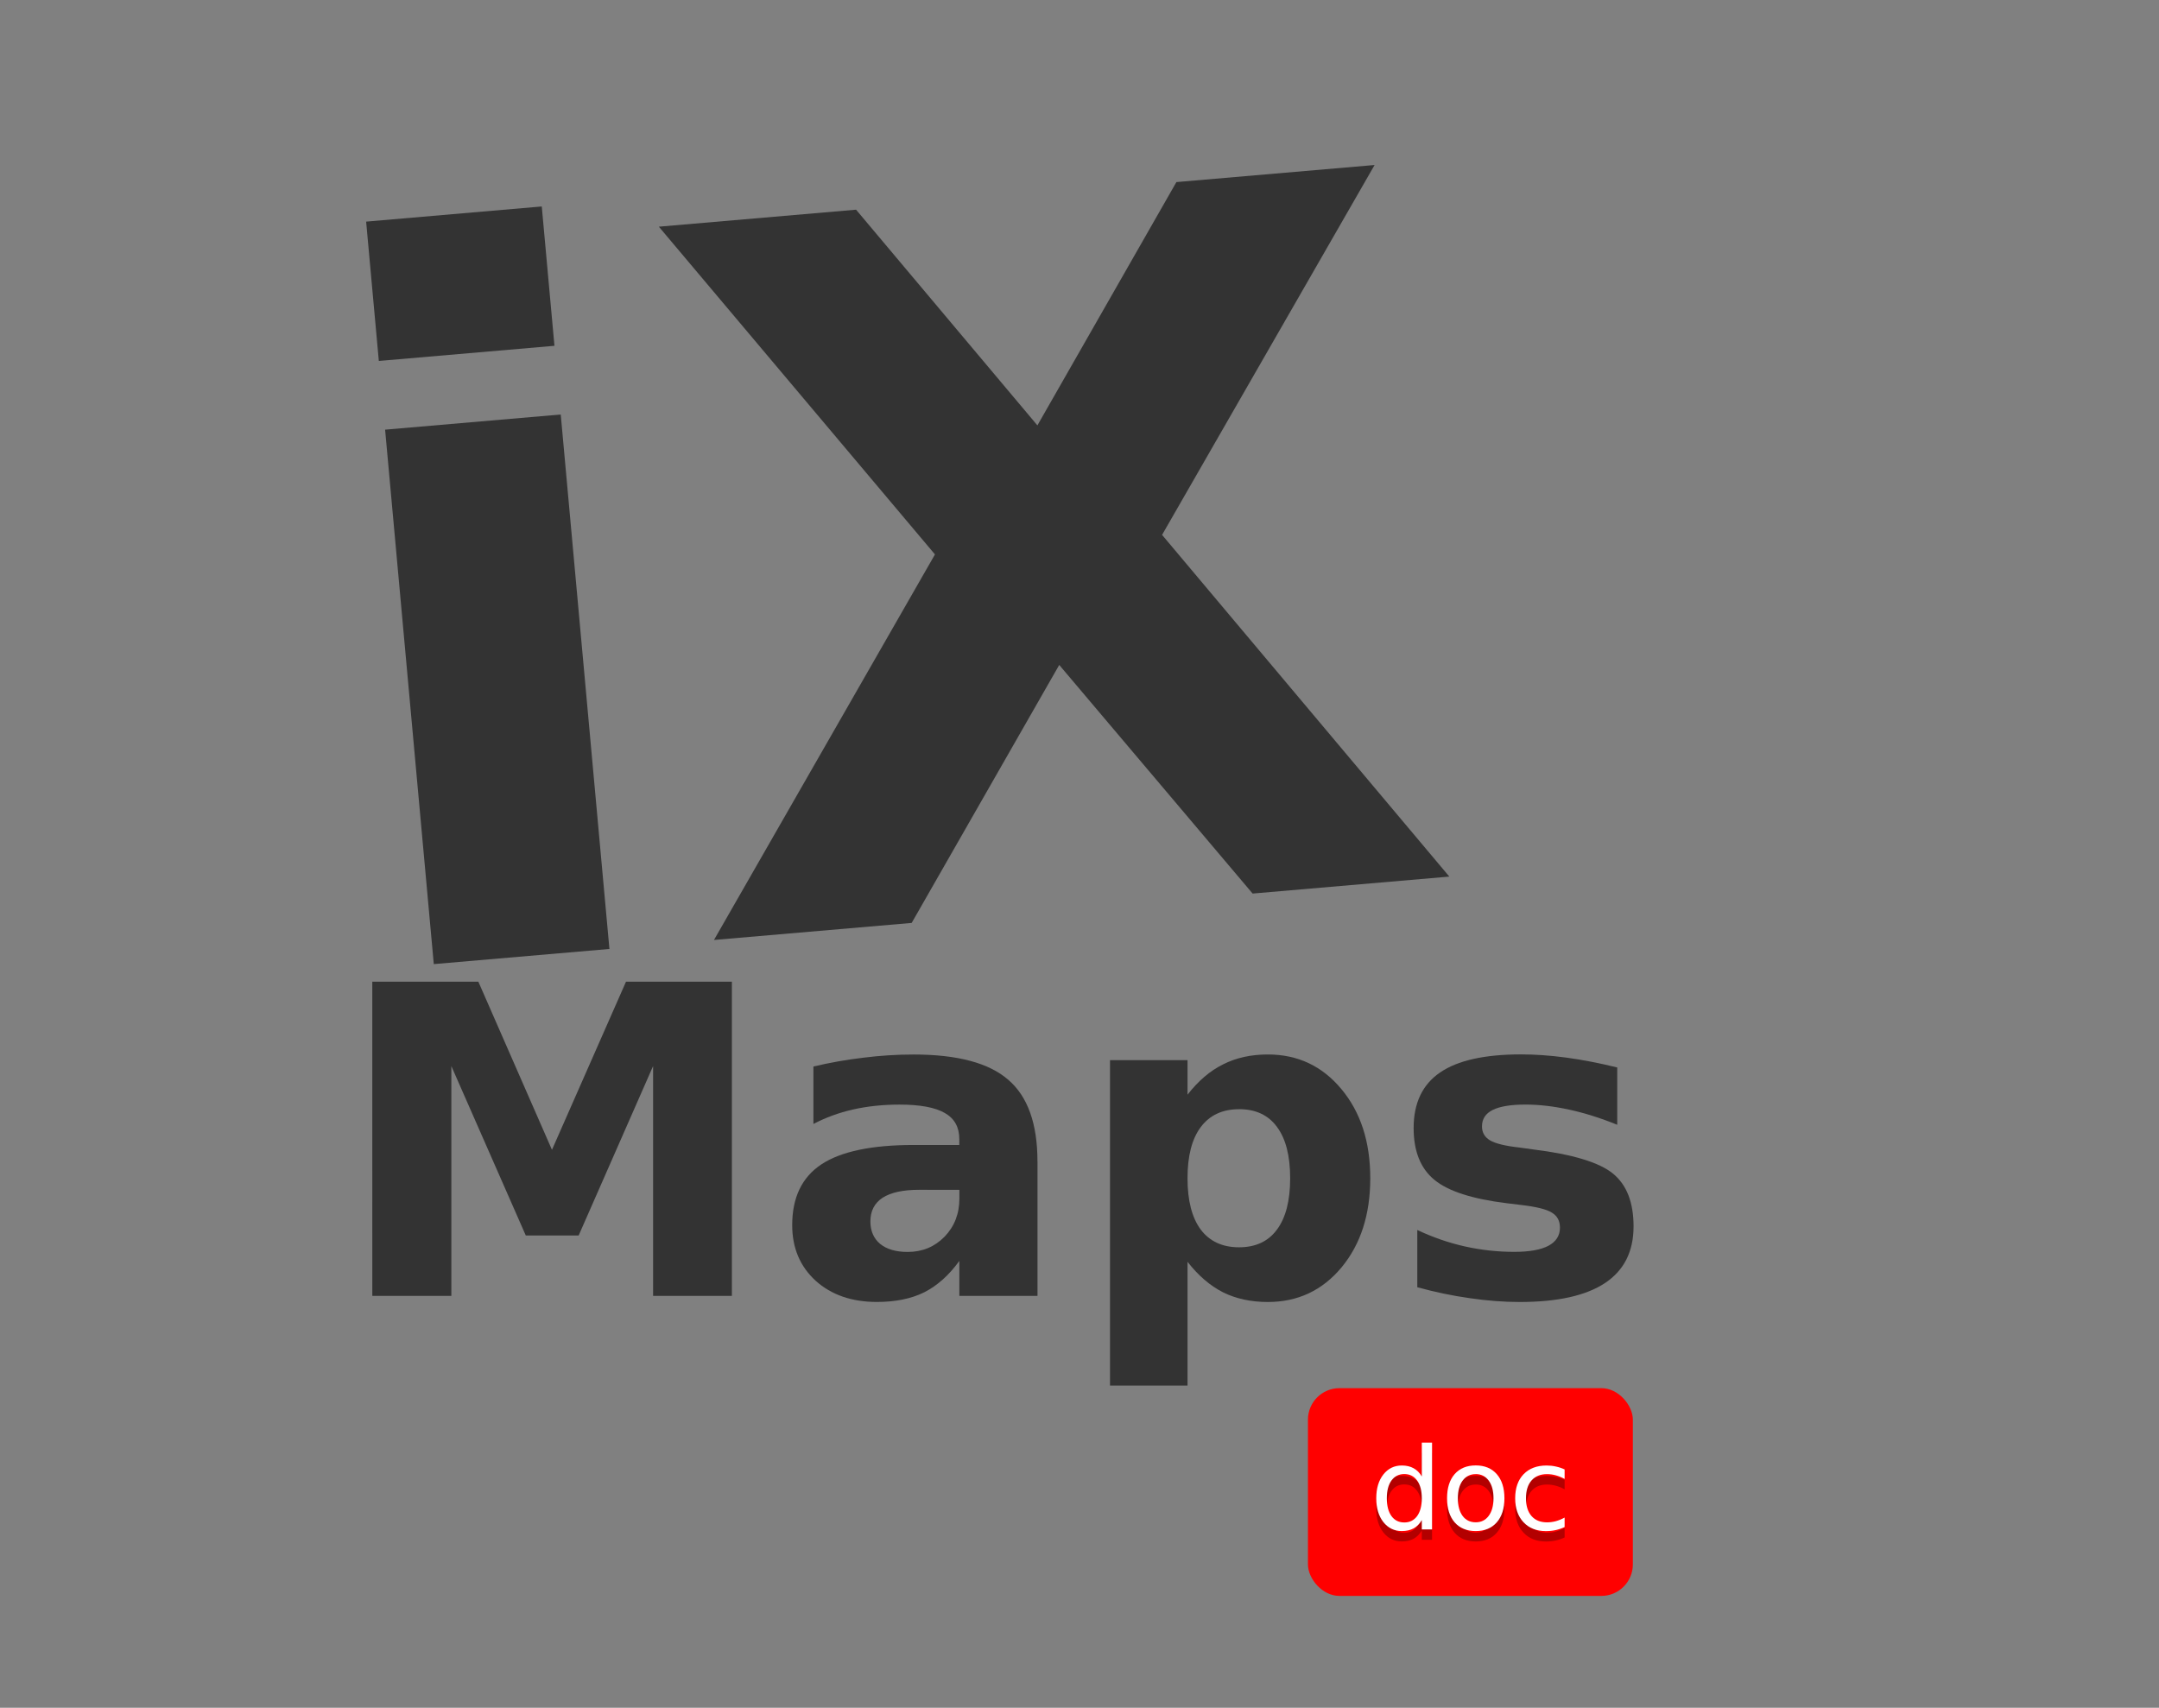 <?xml version="1.0" encoding="UTF-8" standalone="no"?>
<!-- Created with Inkscape (http://www.inkscape.org/) -->

<svg
   xmlns:dc="http://purl.org/dc/elements/1.1/"
   xmlns:cc="http://creativecommons.org/ns#"
   xmlns:rdf="http://www.w3.org/1999/02/22-rdf-syntax-ns#"
   xmlns:svg="http://www.w3.org/2000/svg"
   xmlns="http://www.w3.org/2000/svg"
   xmlns:sodipodi="http://sodipodi.sourceforge.net/DTD/sodipodi-0.dtd"
   xmlns:inkscape="http://www.inkscape.org/namespaces/inkscape"
   width="54.986mm"
   height="43.499mm"
   viewBox="0 0 54.986 43.499"
   version="1.1"
   id="svg8"
   inkscape:version="0.92.3 (2405546, 2018-03-11)"
   sodipodi:docname="ods_ixmaps.svg">
  <rect x="0" y="0" width="54.986" height="43.499" fill="#808080" stroke="none"/>
  <defs
     id="defs2" />
  <sodipodi:namedview
     id="base"
     pagecolor="#ffffff"
     bordercolor="#666666"
     borderopacity="1.0"
     inkscape:pageopacity="0.0"
     inkscape:pageshadow="2"
     inkscape:zoom="2.8"
     inkscape:cx="79.31345"
     inkscape:cy="39.190794"
     inkscape:document-units="mm"
     inkscape:current-layer="layer1"
     showgrid="false"
     inkscape:snap-global="false"
     fit-margin-top="0"
     fit-margin-left="0"
     fit-margin-right="0"
     fit-margin-bottom="0"
     inkscape:window-width="1680"
     inkscape:window-height="987"
     inkscape:window-x="1358"
     inkscape:window-y="-8"
     inkscape:window-maximized="1" />
  <g
     inkscape:label="Livello 1"
     inkscape:groupmode="layer"
     id="layer1"
     transform="translate(-131.265,-158.721)">
    <circle
       style="opacity:1;vector-effect:none;fill:none;fill-opacity:1;stroke:none;stroke-width:0.538;stroke-linecap:butt;stroke-linejoin:miter;stroke-miterlimit:4;stroke-dasharray:none;stroke-dashoffset:0;stroke-opacity:1"
       id="path984"
       cx="156.721"
       cy="178.501"
       r="29.465" />
    <g
       id="g982"
       style="fill:#333333"
       transform="translate(-0.398,0.961)">
      <path
         d="m 141.471,168.704 4.473,-0.386 1.24,13.613 -4.473,0.386 z m -0.483,-5.299 4.473,-0.386 0.323,3.549 -4.473,0.386 z"
         style="font-style:normal;font-variant:normal;font-weight:bold;font-stretch:normal;font-size:medium;line-height:125%;font-family:Trueno;-inkscape-font-specification:'Trueno Bold';letter-spacing:0px;word-spacing:0px;fill:#333333;fill-opacity:1;stroke:none;stroke-width:0.265px;stroke-linecap:butt;stroke-linejoin:miter;stroke-opacity:1"
         id="path959"
         inkscape:connector-curvature="0" />
      <path
         d="m 161.259,171.384 7.316,8.704 -5.01,0.432 -4.925,-5.823 -3.758,6.571 -5.035,0.434 5.628,-9.82 -7.032,-8.348 5.023,-0.433 4.618,5.494 3.54,-6.197 5.048,-0.435 z"
         style="font-style:normal;font-variant:normal;font-weight:bold;font-stretch:normal;font-size:medium;line-height:125%;font-family:Trueno;-inkscape-font-specification:'Trueno Bold';letter-spacing:0px;word-spacing:0px;fill:#333333;fill-opacity:1;stroke:none;stroke-width:0.265px;stroke-linecap:butt;stroke-linejoin:miter;stroke-opacity:1"
         id="path961"
         inkscape:connector-curvature="0" />
      <g
         id="text62-8"
         style="font-style:normal;font-variant:normal;font-weight:normal;font-stretch:normal;font-size:11.135px;line-height:125%;font-family:Trueno;-inkscape-font-specification:Trueno;letter-spacing:0px;word-spacing:0px;fill:#333333;fill-opacity:1;stroke:none;stroke-width:0.265px;stroke-linecap:butt;stroke-linejoin:miter;stroke-opacity:1"
         transform="matrix(1.014,0,0,0.986,22.112,-28.726)"
         aria-label="Maps">
        <path
           inkscape:connector-curvature="0"
           id="path966"
           style="font-style:normal;font-variant:normal;font-weight:bold;font-stretch:normal;font-family:Trueno;-inkscape-font-specification:'Trueno Bold';fill:#333333;stroke-width:0.265px"
           d="m 117.389,214.493 h 2.664 l 1.849,4.344 1.86,-4.344 h 2.659 v 8.118 h -1.979 v -5.937 l -1.87,4.377 h -1.327 l -1.87,-4.377 v 5.937 h -1.985 z" />
        <path
           inkscape:connector-curvature="0"
           id="path968"
           style="font-style:normal;font-variant:normal;font-weight:bold;font-stretch:normal;font-family:Trueno;-inkscape-font-specification:'Trueno Bold';fill:#333333;stroke-width:0.265px"
           d="m 131.123,219.87 q -0.609,0 -0.919,0.207 -0.304,0.207 -0.304,0.609 0,0.37 0.245,0.582 0.25,0.207 0.691,0.207 0.549,0 0.924,-0.391 0.375,-0.397 0.375,-0.99 v -0.223 z m 2.974,-0.734 v 3.474 h -1.963 v -0.903 q -0.391,0.555 -0.881,0.81 -0.489,0.25 -1.191,0.25 -0.946,0 -1.539,-0.549 -0.587,-0.555 -0.587,-1.435 0,-1.071 0.734,-1.571 0.739,-0.5 2.316,-0.5 h 1.147 V 218.56 q 0,-0.462 -0.364,-0.674 -0.364,-0.217 -1.136,-0.217 -0.625,0 -1.164,0.125 -0.538,0.125 -1,0.375 v -1.484 q 0.625,-0.152 1.256,-0.228 0.631,-0.082 1.261,-0.082 1.647,0 2.376,0.652 0.734,0.647 0.734,2.11 z" />
        <path
           inkscape:connector-curvature="0"
           id="path970"
           style="font-style:normal;font-variant:normal;font-weight:bold;font-stretch:normal;font-family:Trueno;-inkscape-font-specification:'Trueno Bold';fill:#333333;stroke-width:0.265px"
           d="m 137.865,221.73 v 3.197 h -1.947 v -8.406 h 1.947 v 0.892 q 0.402,-0.533 0.892,-0.783 0.489,-0.256 1.126,-0.256 1.126,0 1.849,0.897 0.723,0.892 0.723,2.3 0,1.408 -0.723,2.305 -0.723,0.892 -1.849,0.892 -0.636,0 -1.126,-0.25 -0.489,-0.256 -0.892,-0.788 z m 1.294,-3.942 q -0.625,0 -0.962,0.462 -0.332,0.457 -0.332,1.321 0,0.865 0.332,1.327 0.337,0.457 0.962,0.457 0.625,0 0.952,-0.457 0.332,-0.457 0.332,-1.327 0,-0.87 -0.332,-1.327 -0.326,-0.457 -0.952,-0.457 z" />
        <path
           inkscape:connector-curvature="0"
           id="path972"
           style="font-style:normal;font-variant:normal;font-weight:bold;font-stretch:normal;font-family:Trueno;-inkscape-font-specification:'Trueno Bold';fill:#333333;stroke-width:0.265px"
           d="m 148.658,216.711 v 1.479 q -0.625,-0.261 -1.207,-0.391 -0.582,-0.131 -1.098,-0.131 -0.555,0 -0.826,0.141 -0.266,0.136 -0.266,0.424 0,0.234 0.201,0.359 0.207,0.125 0.734,0.185 l 0.343,0.049 q 1.495,0.19 2.012,0.625 0.517,0.435 0.517,1.365 0,0.973 -0.718,1.463 -0.718,0.489 -2.142,0.489 -0.604,0 -1.251,-0.098 -0.642,-0.092 -1.321,-0.283 v -1.479 q 0.582,0.283 1.191,0.424 0.614,0.141 1.245,0.141 0.571,0 0.859,-0.158 0.288,-0.158 0.288,-0.468 0,-0.261 -0.201,-0.386 -0.196,-0.131 -0.788,-0.201 l -0.343,-0.043 q -1.3,-0.163 -1.821,-0.604 -0.522,-0.44 -0.522,-1.338 0,-0.968 0.663,-1.435 0.663,-0.468 2.034,-0.468 0.538,0 1.131,0.082 0.593,0.082 1.289,0.256 z" />
      </g>
    </g>
    <g
       id="g1054"
       transform="translate(0.986)">
      <g
         transform="translate(12.387,-3.605)"
         id="g904">
        <rect
           style="opacity:1;vector-effect:none;fill:#ff0000;fill-opacity:1;stroke:none;stroke-width:0.536;stroke-linecap:butt;stroke-linejoin:miter;stroke-miterlimit:4;stroke-dasharray:none;stroke-dashoffset:0;stroke-opacity:1"
           id="rect878"
           width="8.275"
           height="5.292"
           x="151.203"
           y="197.684"
           ry="0.803" />
        <g
           transform="translate(0.264,-1.234436e-6)"
           id="g1043">
          <path
             inkscape:connector-curvature="0"
             id="path990"
             style="font-size:medium;font-family:'DejaVu Sans', Verdana, Geneva, sans-serif;text-anchor:middle;fill:#010101;fill-opacity:0.3;stroke-width:0.026"
             d="m 153.839,200.197 v -0.861 h 0.261 v 2.211 h -0.261 v -0.239 q -0.082,0.142 -0.209,0.212 -0.125,0.068 -0.301,0.068 -0.288,0 -0.47,-0.23 -0.18,-0.23 -0.18,-0.605 0,-0.375 0.18,-0.605 0.182,-0.23 0.47,-0.23 0.176,0 0.301,0.07 0.126,0.068 0.209,0.21 z m -0.891,0.556 q 0,0.288 0.118,0.453 0.119,0.163 0.327,0.163 0.207,0 0.327,-0.163 0.119,-0.165 0.119,-0.453 0,-0.288 -0.119,-0.452 -0.119,-0.165 -0.327,-0.165 -0.207,0 -0.327,0.165 -0.118,0.163 -0.118,0.452 z" />
          <path
             inkscape:connector-curvature="0"
             id="path992"
             style="font-size:medium;font-family:'DejaVu Sans', Verdana, Geneva, sans-serif;text-anchor:middle;fill:#010101;fill-opacity:0.3;stroke-width:0.026"
             d="m 155.212,200.139 q -0.21,0 -0.333,0.165 -0.122,0.163 -0.122,0.449 0,0.286 0.121,0.45 0.122,0.163 0.334,0.163 0.209,0 0.331,-0.165 0.122,-0.165 0.122,-0.449 0,-0.283 -0.122,-0.448 -0.122,-0.166 -0.331,-0.166 z m 0,-0.222 q 0.341,0 0.536,0.222 0.195,0.222 0.195,0.614 0,0.391 -0.195,0.614 -0.195,0.222 -0.536,0.222 -0.342,0 -0.537,-0.222 -0.193,-0.223 -0.193,-0.614 0,-0.392 0.193,-0.614 0.195,-0.222 0.537,-0.222 z" />
          <path
             inkscape:connector-curvature="0"
             id="path994"
             style="font-size:medium;font-family:'DejaVu Sans', Verdana, Geneva, sans-serif;text-anchor:middle;fill:#010101;fill-opacity:0.3;stroke-width:0.026"
             d="m 157.476,200.017 v 0.244 q -0.111,-0.061 -0.223,-0.091 -0.111,-0.031 -0.225,-0.031 -0.254,0 -0.395,0.162 -0.141,0.161 -0.141,0.452 0,0.291 0.141,0.453 0.141,0.161 0.395,0.161 0.114,0 0.225,-0.03 0.112,-0.031 0.223,-0.092 v 0.242 q -0.109,0.051 -0.227,0.077 -0.117,0.026 -0.249,0.026 -0.36,0 -0.571,-0.226 -0.212,-0.226 -0.212,-0.61 0,-0.389 0.213,-0.612 0.215,-0.223 0.587,-0.223 0.121,0 0.236,0.026 0.115,0.024 0.223,0.074 z" />
          <path
             style="font-size:medium;font-family:'DejaVu Sans', Verdana, Geneva, sans-serif;text-anchor:middle;fill:#ffffff;stroke-width:0.026"
             inkscape:connector-curvature="0"
             id="path999"
             d="m 153.839,199.933 v -0.861 h 0.261 v 2.211 H 153.839 V 201.044 q -0.082,0.142 -0.209,0.212 -0.125,0.068 -0.301,0.068 -0.288,0 -0.47,-0.23 -0.18,-0.23 -0.18,-0.605 0,-0.375 0.18,-0.605 0.182,-0.23 0.47,-0.23 0.176,0 0.301,0.07 0.126,0.068 0.209,0.21 z m -0.891,0.556 q 0,0.288 0.118,0.453 0.119,0.163 0.327,0.163 0.207,0 0.327,-0.163 0.119,-0.165 0.119,-0.453 0,-0.288 -0.119,-0.452 -0.119,-0.165 -0.327,-0.165 -0.207,0 -0.327,0.165 -0.118,0.163 -0.118,0.452 z" />
          <path
             style="font-size:medium;font-family:'DejaVu Sans', Verdana, Geneva, sans-serif;text-anchor:middle;fill:#ffffff;stroke-width:0.026"
             inkscape:connector-curvature="0"
             id="path1001"
             d="m 155.212,199.874 q -0.21,0 -0.333,0.165 -0.122,0.163 -0.122,0.449 0,0.286 0.121,0.45 0.122,0.163 0.334,0.163 0.209,0 0.331,-0.165 0.122,-0.165 0.122,-0.449 0,-0.283 -0.122,-0.448 -0.122,-0.166 -0.331,-0.166 z m 0,-0.222 q 0.341,0 0.536,0.222 0.195,0.222 0.195,0.614 0,0.391 -0.195,0.614 -0.195,0.222 -0.536,0.222 -0.342,0 -0.537,-0.222 -0.193,-0.223 -0.193,-0.614 0,-0.392 0.193,-0.614 0.195,-0.222 0.537,-0.222 z" />
          <path
             style="font-size:medium;font-family:'DejaVu Sans', Verdana, Geneva, sans-serif;text-anchor:middle;fill:#ffffff;stroke-width:0.026"
             inkscape:connector-curvature="0"
             id="path1003"
             d="m 157.476,199.752 v 0.244 q -0.111,-0.061 -0.223,-0.091 -0.111,-0.031 -0.225,-0.031 -0.254,0 -0.395,0.162 -0.141,0.161 -0.141,0.452 0,0.291 0.141,0.453 0.141,0.161 0.395,0.161 0.114,0 0.225,-0.03 0.112,-0.031 0.223,-0.092 v 0.242 q -0.109,0.051 -0.227,0.077 -0.117,0.026 -0.249,0.026 -0.36,0 -0.571,-0.226 -0.212,-0.226 -0.212,-0.61 0,-0.389 0.213,-0.612 0.215,-0.223 0.587,-0.223 0.121,0 0.236,0.026 0.115,0.024 0.223,0.074 z" />
        </g>
      </g>
    </g>
  </g>
</svg>
